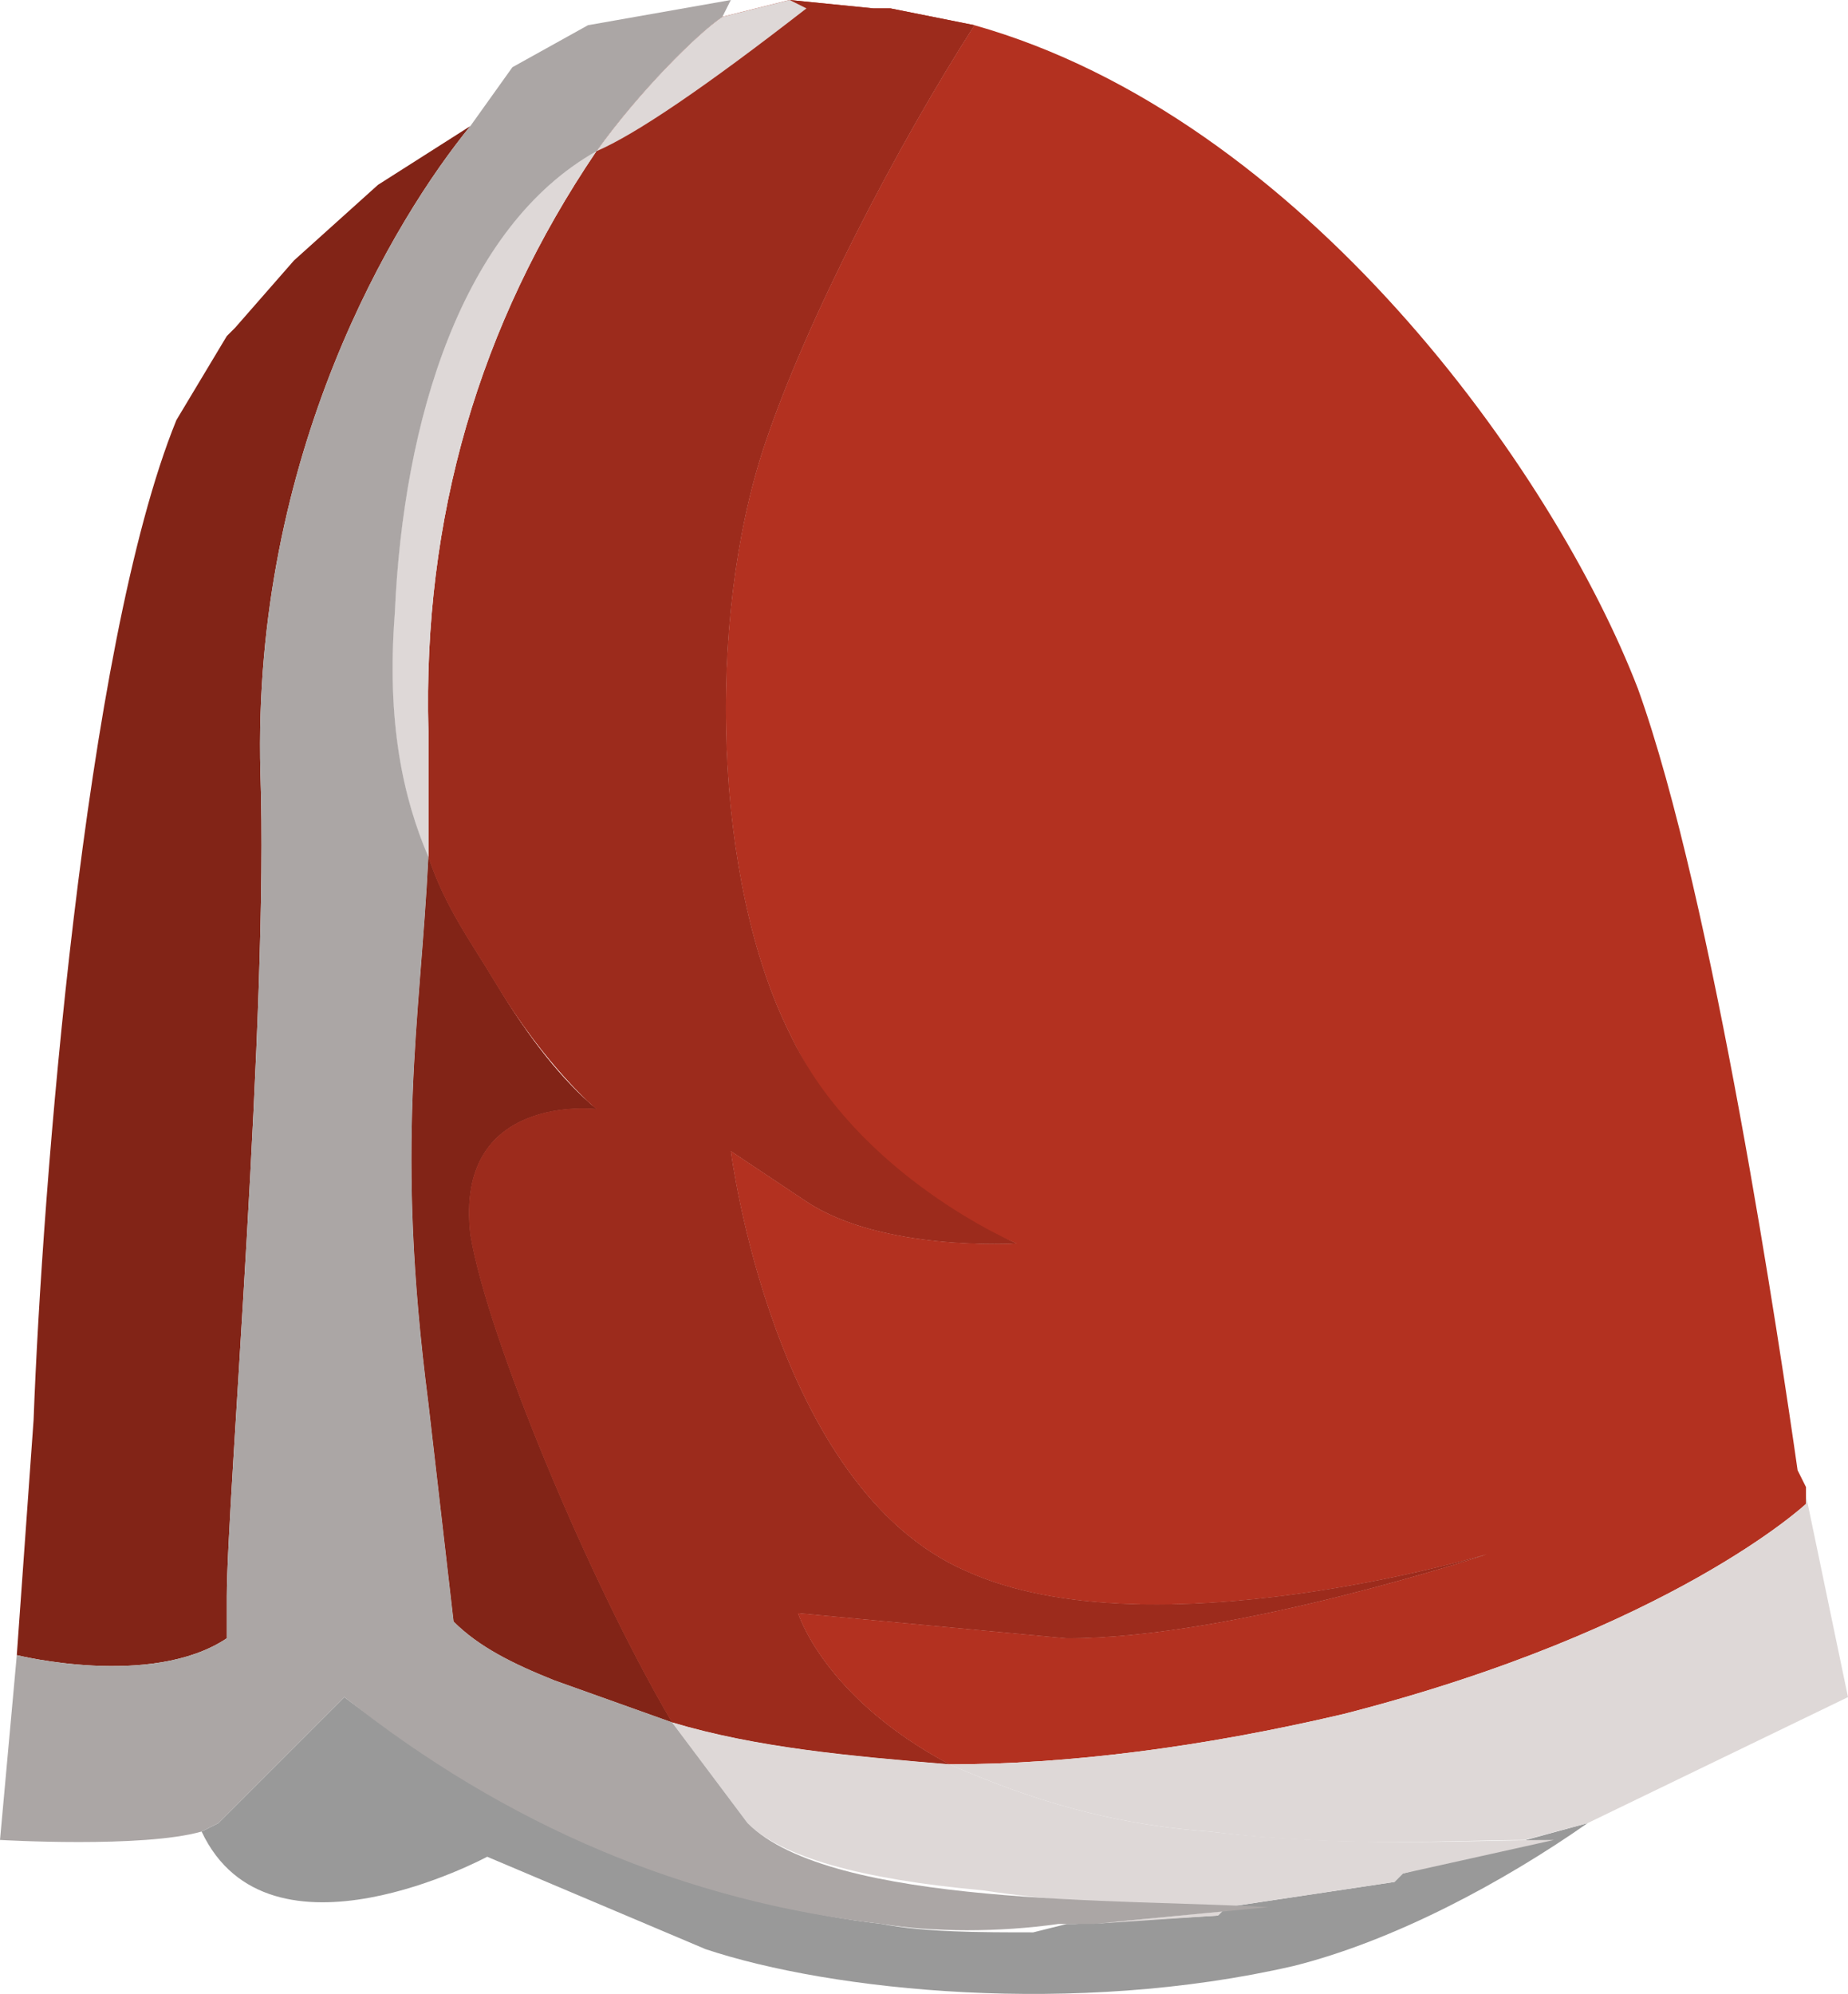 <?xml version="1.0" encoding="UTF-8" standalone="no"?>
<!-- Generator: flash2svg, http://dissentgraphics.com/tools/flash2svg -->

<svg
   xmlns:dc="http://purl.org/dc/elements/1.1/"
   xmlns:cc="http://creativecommons.org/ns#"
   xmlns:rdf="http://www.w3.org/1999/02/22-rdf-syntax-ns#"
   xmlns:svg="http://www.w3.org/2000/svg"
   xmlns="http://www.w3.org/2000/svg"
   xmlns:sodipodi="http://sodipodi.sourceforge.net/DTD/sodipodi-0.dtd"
   xmlns:inkscape="http://www.inkscape.org/namespaces/inkscape"
   id="AvatarAssets"
   image-rendering="auto"
   version="1.1"
   x="0px"
   y="0px"
   width="11"
   height="11.866"
   viewBox="0 0 11 11.866"
   inkscape:version="0.48.4 r9939"
   sodipodi:docname="AvatarAssets_pantsLegUpperCloseA002.svg">
  <sodipodi:namedview
     pagecolor="#ffffff"
     bordercolor="#666666"
     borderopacity="1"
     objecttolerance="10"
     gridtolerance="10"
     guidetolerance="10"
     inkscape:pageopacity="0"
     inkscape:pageshadow="2"
     inkscape:window-width="640"
     inkscape:window-height="480"
     id="namedview3459"
     showgrid="false"
     fit-margin-top="0"
     fit-margin-left="0"
     fit-margin-right="0"
     fit-margin-bottom="0"
     inkscape:zoom="1.9032258"
     inkscape:cx="37.599"
     inkscape:cy="-53.032561"
     inkscape:window-x="0"
     inkscape:window-y="0"
     inkscape:window-maximized="0"
     inkscape:current-layer="AvatarAssets" />
  <defs
     id="defs3426" />
  <g
     id="pantsLegUpperCloseA3"
     overflow="visible"
     style="overflow:visible"
     transform="translate(5.599,2.899)">
    <g
       id="pantsLegUpperCloseA002_0">
      <g
         id="element">
        <g
           id="drawingObject">
          <path
             id="path"
             d="m 1.701,8.451 -0.05,0.05 -0.85,0.05 -0.05,0 -0.2,0.05 c -0.3,0 -0.65,0 -0.9,-0.05 -1.75,-0.2 -3.2,-1.35 -3.2,-1.35 l -0.75,0.75 -0.1,0.05 c 0.4,0.85 1.7,0.15 1.7,0.15 l 1.3,0.55 c 0.75,0.25 2.2,0.4 3.5,0.1 0.6,-0.15 1.25,-0.5 1.75,-0.85 l -1.1,0.3 -0.05,0.05 -1,0.15 z"
             inkscape:connector-curvature="0"
             style="fill:#000000;fill-opacity:0.4" />
        </g>
        <g
           id="drawingObject1">
          <path
             id="path1"
             d="m 5.151,6.051 0,-0.1 -0.05,-0.1 c -0.1,-0.7 -0.5,-3.4 -0.95,-4.65 -0.5,-1.3 -2,-3.4 -3.95,-3.95 -0.45,0.7 -1,1.75 -1.25,2.5 -0.35,1.05 -0.3,2.6 0.15,3.5 q 0.4,0.85 1.35,1.25 c 0,0 -0.8,0.05 -1.25,-0.25 l -0.45,-0.3 0.25,1.05 -0.25,-1.05 c 0,0 0.25,2 1.4,2.5 1.1,0.5 3.1,-0.1 3.1,-0.1 0,0 -1.5,0.5 -2.5,0.5 l -1.6,-0.15 0.15,0.3 -0.15,-0.3 c 0,0 0.15,0.5 0.9,0.9 0.7,0 1.5,-0.1 2.35,-0.3 1.95,-0.5 2.75,-1.25 2.75,-1.25 z"
             inkscape:connector-curvature="0"
             style="fill:#b33120" />
        </g>
        <g
           id="drawingObject2">
          <path
             id="path2"
             d="m 5.151,6.001 0,0.05 c 0,0 -0.8,0.75 -2.75,1.25 -0.85,0.2 -1.65,0.3 -2.35,0.3 0.35,0.15 0.85,0.35 1.55,0.4 0.8,0.1 1.45,0.05 1.9,0.05 l -0.025,0 0.375,-0.1 1.55,-0.75 -0.25,-1.2 z"
             inkscape:connector-curvature="0"
             style="fill:#ded8d7" />
        </g>
        <g
           id="drawingObject3">
          <path
             id="path3"
             d="m -0.299,-2.849 -0.1,0 -0.5,-0.05 0.1,0.05 c -0.4,0.3 -0.85,0.65 -1.25,0.85 q -1.05,1.55 -1,3.45 l 0,0.75 c 0.1,0.3 0.25,0.5 0.4,0.75 0.3,0.5 0.6,0.75 0.6,0.75 0,0 -0.85,-0.1 -0.75,0.75 0.1,0.6 0.7,2.05 1.2,2.9 0.5,0.15 1.05,0.2 1.65,0.25 -0.75,-0.4 -0.9,-0.9 -0.9,-0.9 l 0.15,0.3 -0.15,-0.3 1.6,0.15 c 1,0 2.5,-0.5 2.5,-0.5 0,0 -2,0.6 -3.1,0.1 -1.15,-0.5 -1.4,-2.5 -1.4,-2.5 l 0.25,1.05 -0.25,-1.05 0.45,0.3 c 0.45,0.3 1.25,0.25 1.25,0.25 0,0 -0.95,-0.4 -1.35,-1.25 -0.45,-0.9 -0.5,-2.45 -0.15,-3.5 0.25,-0.75 0.8,-1.8 1.25,-2.5 l -0.5,-0.1 z"
             inkscape:connector-curvature="0"
             style="fill:#b33120" />
        </g>
        <g
           id="drawingObject4">
          <path
             id="path4"
             d="m -0.299,-2.849 -0.1,0 -0.5,-0.05 0.1,0.05 c -0.4,0.3 -0.85,0.65 -1.25,0.85 q -1.05,1.55 -1,3.45 l 0,0.75 c 0.1,0.3 0.25,0.5 0.4,0.75 0.3,0.5 0.6,0.75 0.6,0.75 0,0 -0.85,-0.1 -0.75,0.75 0.1,0.6 0.7,2.05 1.2,2.9 0.5,0.15 1.05,0.2 1.65,0.25 -0.75,-0.4 -0.9,-0.9 -0.9,-0.9 l 0.15,0.3 -0.15,-0.3 1.6,0.15 c 1,0 2.5,-0.5 2.5,-0.5 0,0 -2,0.6 -3.1,0.1 -1.15,-0.5 -1.4,-2.5 -1.4,-2.5 l 0.25,1.05 -0.25,-1.05 0.45,0.3 c 0.45,0.3 1.25,0.25 1.25,0.25 0,0 -0.95,-0.4 -1.35,-1.25 -0.45,-0.9 -0.5,-2.45 -0.15,-3.5 0.25,-0.75 0.8,-1.8 1.25,-2.5 l -0.5,-0.1 z"
             inkscape:connector-curvature="0"
             style="fill:#9c2b1c" />
        </g>
        <g
           id="drawingObject5">
          <path
             id="path5"
             d="m -1.599,7.351 0.45,0.6 q 0.3,0.3 1.4,0.4 0.571,0.088 1.45,0.1 l 1,-0.15 0.05,-0.05 0.9,-0.2 c -0.5,0 -1.2,0.05 -2.05,-0.05 -0.7,-0.05 -1.2,-0.25 -1.55,-0.4 -0.6,-0.05 -1.15,-0.1 -1.65,-0.25 z m 3.25,1.15 0.025,-0.025 -0.775,0.075 0.75,-0.05 z"
             inkscape:connector-curvature="0"
             style="fill:#ded8d7" />
        </g>
        <g
           id="drawingObject6">
          <path
             id="path8"
             d="m -3.049,2.201 0,-0.75 q -0.05,-1.9 1,-3.45 c -0.8,0.45 -1.15,1.6 -1.2,2.75 -0.05,0.65 0.05,1.1 0.2,1.45 z"
             inkscape:connector-curvature="0"
             style="fill:#ded8d7" />
        </g>
        <g
           id="drawingObject7">
          <path
             id="path9"
             d="m -3.049,2.201 0,-0.75 q -0.05,-1.9 1,-3.45 c -0.8,0.45 -1.15,1.6 -1.2,2.75 -0.05,0.65 0.05,1.1 0.2,1.45 z"
             inkscape:connector-curvature="0"
             style="fill:#ded8d7" />
        </g>
        <g
           id="drawingObject8">
          <path
             id="path10"
             d="m -1.299,-2.799 c -0.15,0.1 -0.5,0.45 -0.75,0.8 q 0.35,-0.15 1.25,-0.85 l -0.1,-0.05 -0.4,0.1 z"
             inkscape:connector-curvature="0"
             style="fill:#b33120" />
        </g>
        <g
           id="drawingObject9">
          <path
             id="path11"
             d="m -1.299,-2.799 c -0.15,0.1 -0.5,0.45 -0.75,0.8 q 0.35,-0.15 1.25,-0.85 l -0.1,-0.05 -0.4,0.1 z"
             inkscape:connector-curvature="0"
             style="fill:#ded8d7" />
        </g>
        <g
           id="drawingObject10">
          <path
             id="path12"
             d="m -3.349,-1.799 -0.5,0.45 -0.35,0.4 -0.05,0.05 -0.3,0.5 c -0.55,1.35 -0.8,4.6 -0.85,5.95 l -0.1,1.4 c 0,0 0.8,0.2 1.25,-0.1 l 0,-0.25 c 0,-0.55 0.25,-3.5 0.2,-4.9 -0.05,-1.9 0.8,-3.3 1.25,-3.85 l -0.55,0.35 z"
             inkscape:connector-curvature="0"
             style="fill:#822417" />
        </g>
        <g
           id="drawingObject11">
          <path
             id="path13"
             d="m -2.649,2.951 c -0.15,-0.25 -0.3,-0.45 -0.4,-0.75 -0.05,1 -0.2,1.7 0,3.25 l 0.15,1.3 c 0.15,0.15 0.35,0.25 0.6,0.35 l 0.7,0.25 c -0.5,-0.85 -1.1,-2.3 -1.2,-2.9 -0.1,-0.85 0.75,-0.75 0.75,-0.75 q -0.3,-0.25 -0.6,-0.75 z"
             inkscape:connector-curvature="0"
             style="fill:#b33120" />
        </g>
        <g
           id="drawingObject12">
          <path
             id="path14"
             d="m -2.649,2.951 c -0.15,-0.25 -0.3,-0.45 -0.4,-0.75 -0.05,1 -0.2,1.7 0,3.25 l 0.15,1.3 c 0.15,0.15 0.35,0.25 0.6,0.35 l 0.7,0.25 c -0.5,-0.85 -1.1,-2.3 -1.2,-2.9 -0.1,-0.85 0.75,-0.75 0.75,-0.75 q -0.3,-0.25 -0.6,-0.75 z"
             inkscape:connector-curvature="0"
             style="fill:#822417" />
        </g>
        <g
           id="drawingObject13">
          <path
             id="path15"
             d="m -2.799,-2.149 c -0.45,0.55 -1.3,1.95 -1.25,3.85 0.05,1.4 -0.2,4.35 -0.2,4.9 l 0,0.25 c -0.45,0.3 -1.25,0.1 -1.25,0.1 l -0.1,1.1 c 0,0 0.85,0.05 1.2,-0.05 l 0.1,-0.05 0.75,-0.75 q 1.45,1.15 3.2,1.35 c 0.3,0.05 0.7,0.05 1.05,0 l 0.2,0 1.05,-0.1 c -0.85,-0.05 -2.6,0 -3.1,-0.5 l -0.45,-0.6 -0.7,-0.25 c -0.25,-0.1 -0.45,-0.2 -0.6,-0.35 l -0.15,-1.3 c -0.2,-1.55 -0.05,-2.25 0,-3.25 -0.15,-0.35 -0.25,-0.8 -0.2,-1.45 0.05,-1.15 0.4,-2.3 1.2,-2.75 0.25,-0.35 0.6,-0.7 0.75,-0.8 l 0.05,-0.1 -0.85,0.15 -0.45,0.25 -0.25,0.35 z"
             inkscape:connector-curvature="0"
             style="fill:#aba6a5" />
        </g>
      </g>
    </g>
  </g>
</svg>
